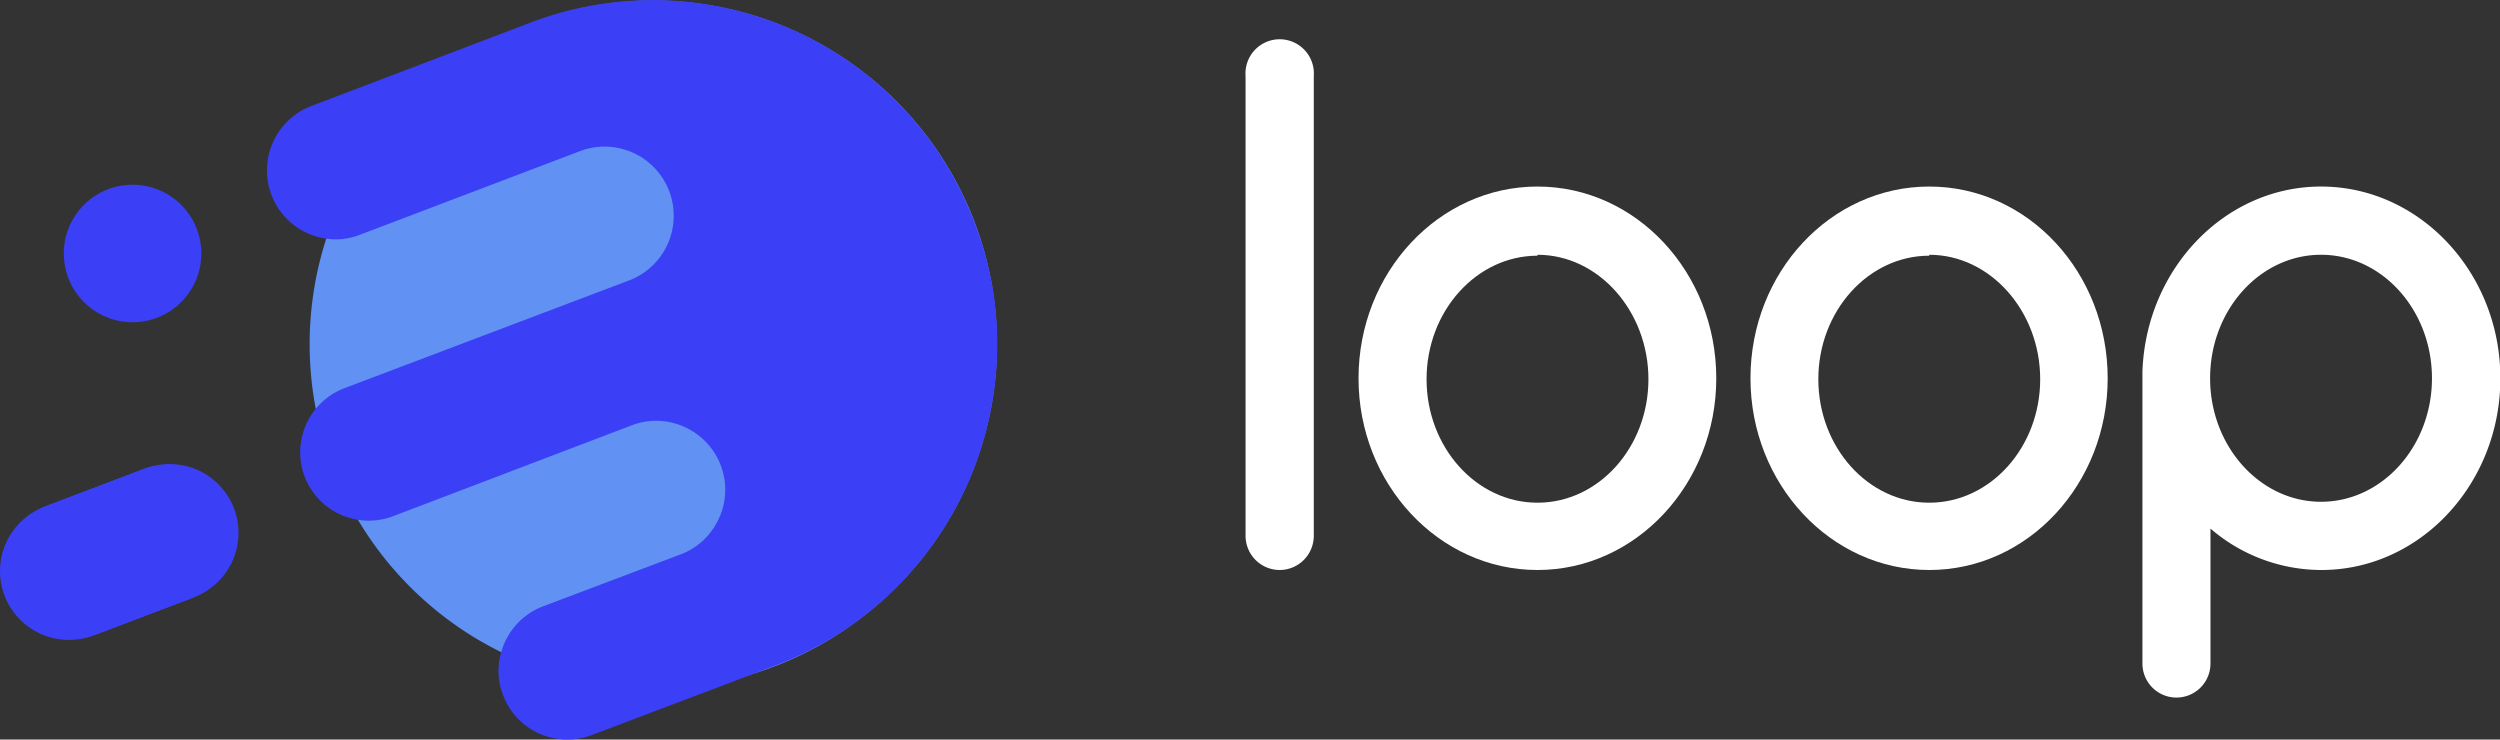 <svg xmlns="http://www.w3.org/2000/svg" viewBox="0 0 135.22 40"><rect x="0" y="0" width="135.22" height="40" fill="#333333" stroke="none"/><defs><style>.cls-1{fill:#fff;}.cls-2{fill:#6191f2;}.cls-3{fill:#3b3ff5;}</style></defs><g id="Layer_2" data-name="Layer 2"><g id="Layer_1-2" data-name="Layer 1"><path class="cls-1" d="M69.22,30.83A1.85,1.85,0,0,1,67.37,29V4.11a1.85,1.85,0,1,1,3.69,0V29A1.85,1.85,0,0,1,69.22,30.83Z"/><path class="cls-1" d="M83.16,30.83c-5.34,0-9.68-4.65-9.68-10.37s4.34-10.37,9.68-10.37,9.67,4.65,9.67,10.37S88.49,30.83,83.16,30.83Zm0-17c-3.3,0-6,3-6,6.68s2.69,6.68,6,6.68,6-3,6-6.68S86.46,13.78,83.16,13.78Z"/><path class="cls-1" d="M104.35,30.83c-5.33,0-9.67-4.65-9.67-10.37S99,10.09,104.35,10.09,114,14.74,114,20.46,109.69,30.83,104.35,30.83Zm0-17c-3.3,0-6,3-6,6.68s2.69,6.68,6,6.68,6-3,6-6.68S107.65,13.78,104.35,13.78Z"/><path class="cls-1" d="M125.54,10.09c-5.2,0-9.46,4.44-9.66,10,0,.13,0,.27,0,.41V35.89a1.84,1.84,0,1,0,3.68,0v-7.3a9.2,9.2,0,0,0,6,2.24c5.34,0,9.68-4.66,9.68-10.37S130.88,10.09,125.54,10.09Zm0,17.05c-3.3,0-6-3-6-6.68s2.69-6.68,6-6.68,6,3,6,6.68S128.85,27.14,125.54,27.14Z"/><path class="cls-2" d="M27.71,35.56a20,20,0,0,1-2.15-1.14c-.37-.23-.73-.47-1.09-.73a18.55,18.55,0,0,1-5.41-6.1,19.26,19.26,0,0,1-.86-1.77,18.59,18.59,0,1,1,28.06,7.84h0a18.55,18.55,0,0,1-6.28,3h0l-.55.14a18.52,18.52,0,0,1-8.15,0c-.43-.1-.85-.21-1.27-.33A19.69,19.69,0,0,1,27.71,35.56Z"/><path class="cls-3" d="M16.47,25.76a3.71,3.71,0,0,0,4.79,2.16L34.18,23a3.68,3.68,0,0,1,2.88.11,1.24,1.24,0,0,1,.2.1A3.72,3.72,0,0,1,39,27.77a1.89,1.89,0,0,1-.09.21,3.69,3.69,0,0,1-2.08,2L29.36,32.8a3.71,3.71,0,0,0-2.25,2.48,3.57,3.57,0,0,0,.1,2.32A3.71,3.71,0,0,0,32,39.76L41.94,36a18.82,18.82,0,0,0,4.25-2.28,18.61,18.61,0,0,0,7.51-18.1,19.13,19.13,0,0,0-1-3.61,18.6,18.6,0,0,0-24-10.79L16.82,5.74a3.73,3.73,0,0,0,.82,7.17h0a3.58,3.58,0,0,0,1.82-.21L31.38,8.17a3.72,3.72,0,1,1,2.64,7L18.62,21A3.71,3.71,0,0,0,16.47,25.76Z"/><circle class="cls-3" cx="7.17" cy="13.71" r="3.72"/><circle class="cls-3" cx="9.18" cy="28.82" r="3.72"/><circle class="cls-3" cx="9.09" cy="28.85" r="3.72"/><circle class="cls-3" cx="9" cy="28.89" r="3.72"/><circle class="cls-3" cx="8.9" cy="28.93" r="3.72"/><circle class="cls-3" cx="8.81" cy="28.96" r="3.72"/><circle class="cls-3" cx="8.71" cy="29" r="3.72"/><circle class="cls-3" cx="8.62" cy="29.03" r="3.72"/><circle class="cls-3" cx="8.53" cy="29.07" r="3.72"/><circle class="cls-3" cx="8.43" cy="29.1" r="3.72"/><circle class="cls-3" cx="8.34" cy="29.14" r="3.72"/><circle class="cls-3" cx="8.24" cy="29.18" r="3.72"/><circle class="cls-3" cx="8.15" cy="29.21" r="3.72"/><circle class="cls-3" cx="8.05" cy="29.25" r="3.72"/><circle class="cls-3" cx="7.96" cy="29.28" r="3.72"/><circle class="cls-3" cx="7.87" cy="29.32" r="3.72"/><circle class="cls-3" cx="7.77" cy="29.35" r="3.72"/><circle class="cls-3" cx="7.68" cy="29.39" r="3.72"/><circle class="cls-3" cx="7.58" cy="29.43" r="3.72"/><circle class="cls-3" cx="7.49" cy="29.46" r="3.72"/><circle class="cls-3" cx="7.39" cy="29.5" r="3.72"/><circle class="cls-3" cx="7.3" cy="29.53" r="3.72"/><circle class="cls-3" cx="7.21" cy="29.57" r="3.72"/><circle class="cls-3" cx="7.11" cy="29.6" r="3.72"/><circle class="cls-3" cx="7.02" cy="29.64" r="3.72"/><circle class="cls-3" cx="6.92" cy="29.68" r="3.72"/><circle class="cls-3" cx="6.83" cy="29.71" r="3.72"/><circle class="cls-3" cx="6.73" cy="29.75" r="3.72"/><circle class="cls-3" cx="6.64" cy="29.78" r="3.72"/><circle class="cls-3" cx="6.55" cy="29.82" r="3.72"/><circle class="cls-3" cx="6.45" cy="29.86" r="3.72"/><circle class="cls-3" cx="6.36" cy="29.89" r="3.72"/><circle class="cls-3" cx="6.26" cy="29.93" r="3.72"/><circle class="cls-3" cx="6.17" cy="29.96" r="3.72"/><circle class="cls-3" cx="6.08" cy="30" r="3.72"/><circle class="cls-3" cx="5.98" cy="30.03" r="3.72"/><circle class="cls-3" cx="5.89" cy="30.07" r="3.72"/><circle class="cls-3" cx="5.79" cy="30.11" r="3.72"/><circle class="cls-3" cx="5.7" cy="30.14" r="3.72"/><circle class="cls-3" cx="5.6" cy="30.18" r="3.72"/><circle class="cls-3" cx="5.51" cy="30.21" r="3.72"/><circle class="cls-3" cx="5.42" cy="30.25" r="3.72"/><circle class="cls-3" cx="5.32" cy="30.28" r="3.72"/><circle class="cls-3" cx="5.23" cy="30.32" r="3.72"/><circle class="cls-3" cx="5.13" cy="30.36" r="3.72"/><circle class="cls-3" cx="5.04" cy="30.39" r="3.72"/><circle class="cls-3" cx="4.94" cy="30.43" r="3.72"/><circle class="cls-3" cx="4.85" cy="30.46" r="3.72"/><circle class="cls-3" cx="4.76" cy="30.5" r="3.72"/><circle class="cls-3" cx="4.66" cy="30.53" r="3.72"/><circle class="cls-3" cx="4.57" cy="30.57" r="3.72"/><circle class="cls-3" cx="4.47" cy="30.61" r="3.72"/><circle class="cls-3" cx="4.38" cy="30.64" r="3.72"/><circle class="cls-3" cx="4.29" cy="30.68" r="3.72"/><circle class="cls-3" cx="4.19" cy="30.71" r="3.72"/><circle class="cls-3" cx="4.1" cy="30.75" r="3.72"/><circle class="cls-3" cx="4" cy="30.78" r="3.72"/><circle class="cls-3" cx="3.91" cy="30.82" r="3.72"/><circle class="cls-3" cx="3.81" cy="30.86" r="3.72"/><circle class="cls-3" cx="3.72" cy="30.89" r="3.72"/></g></g></svg>